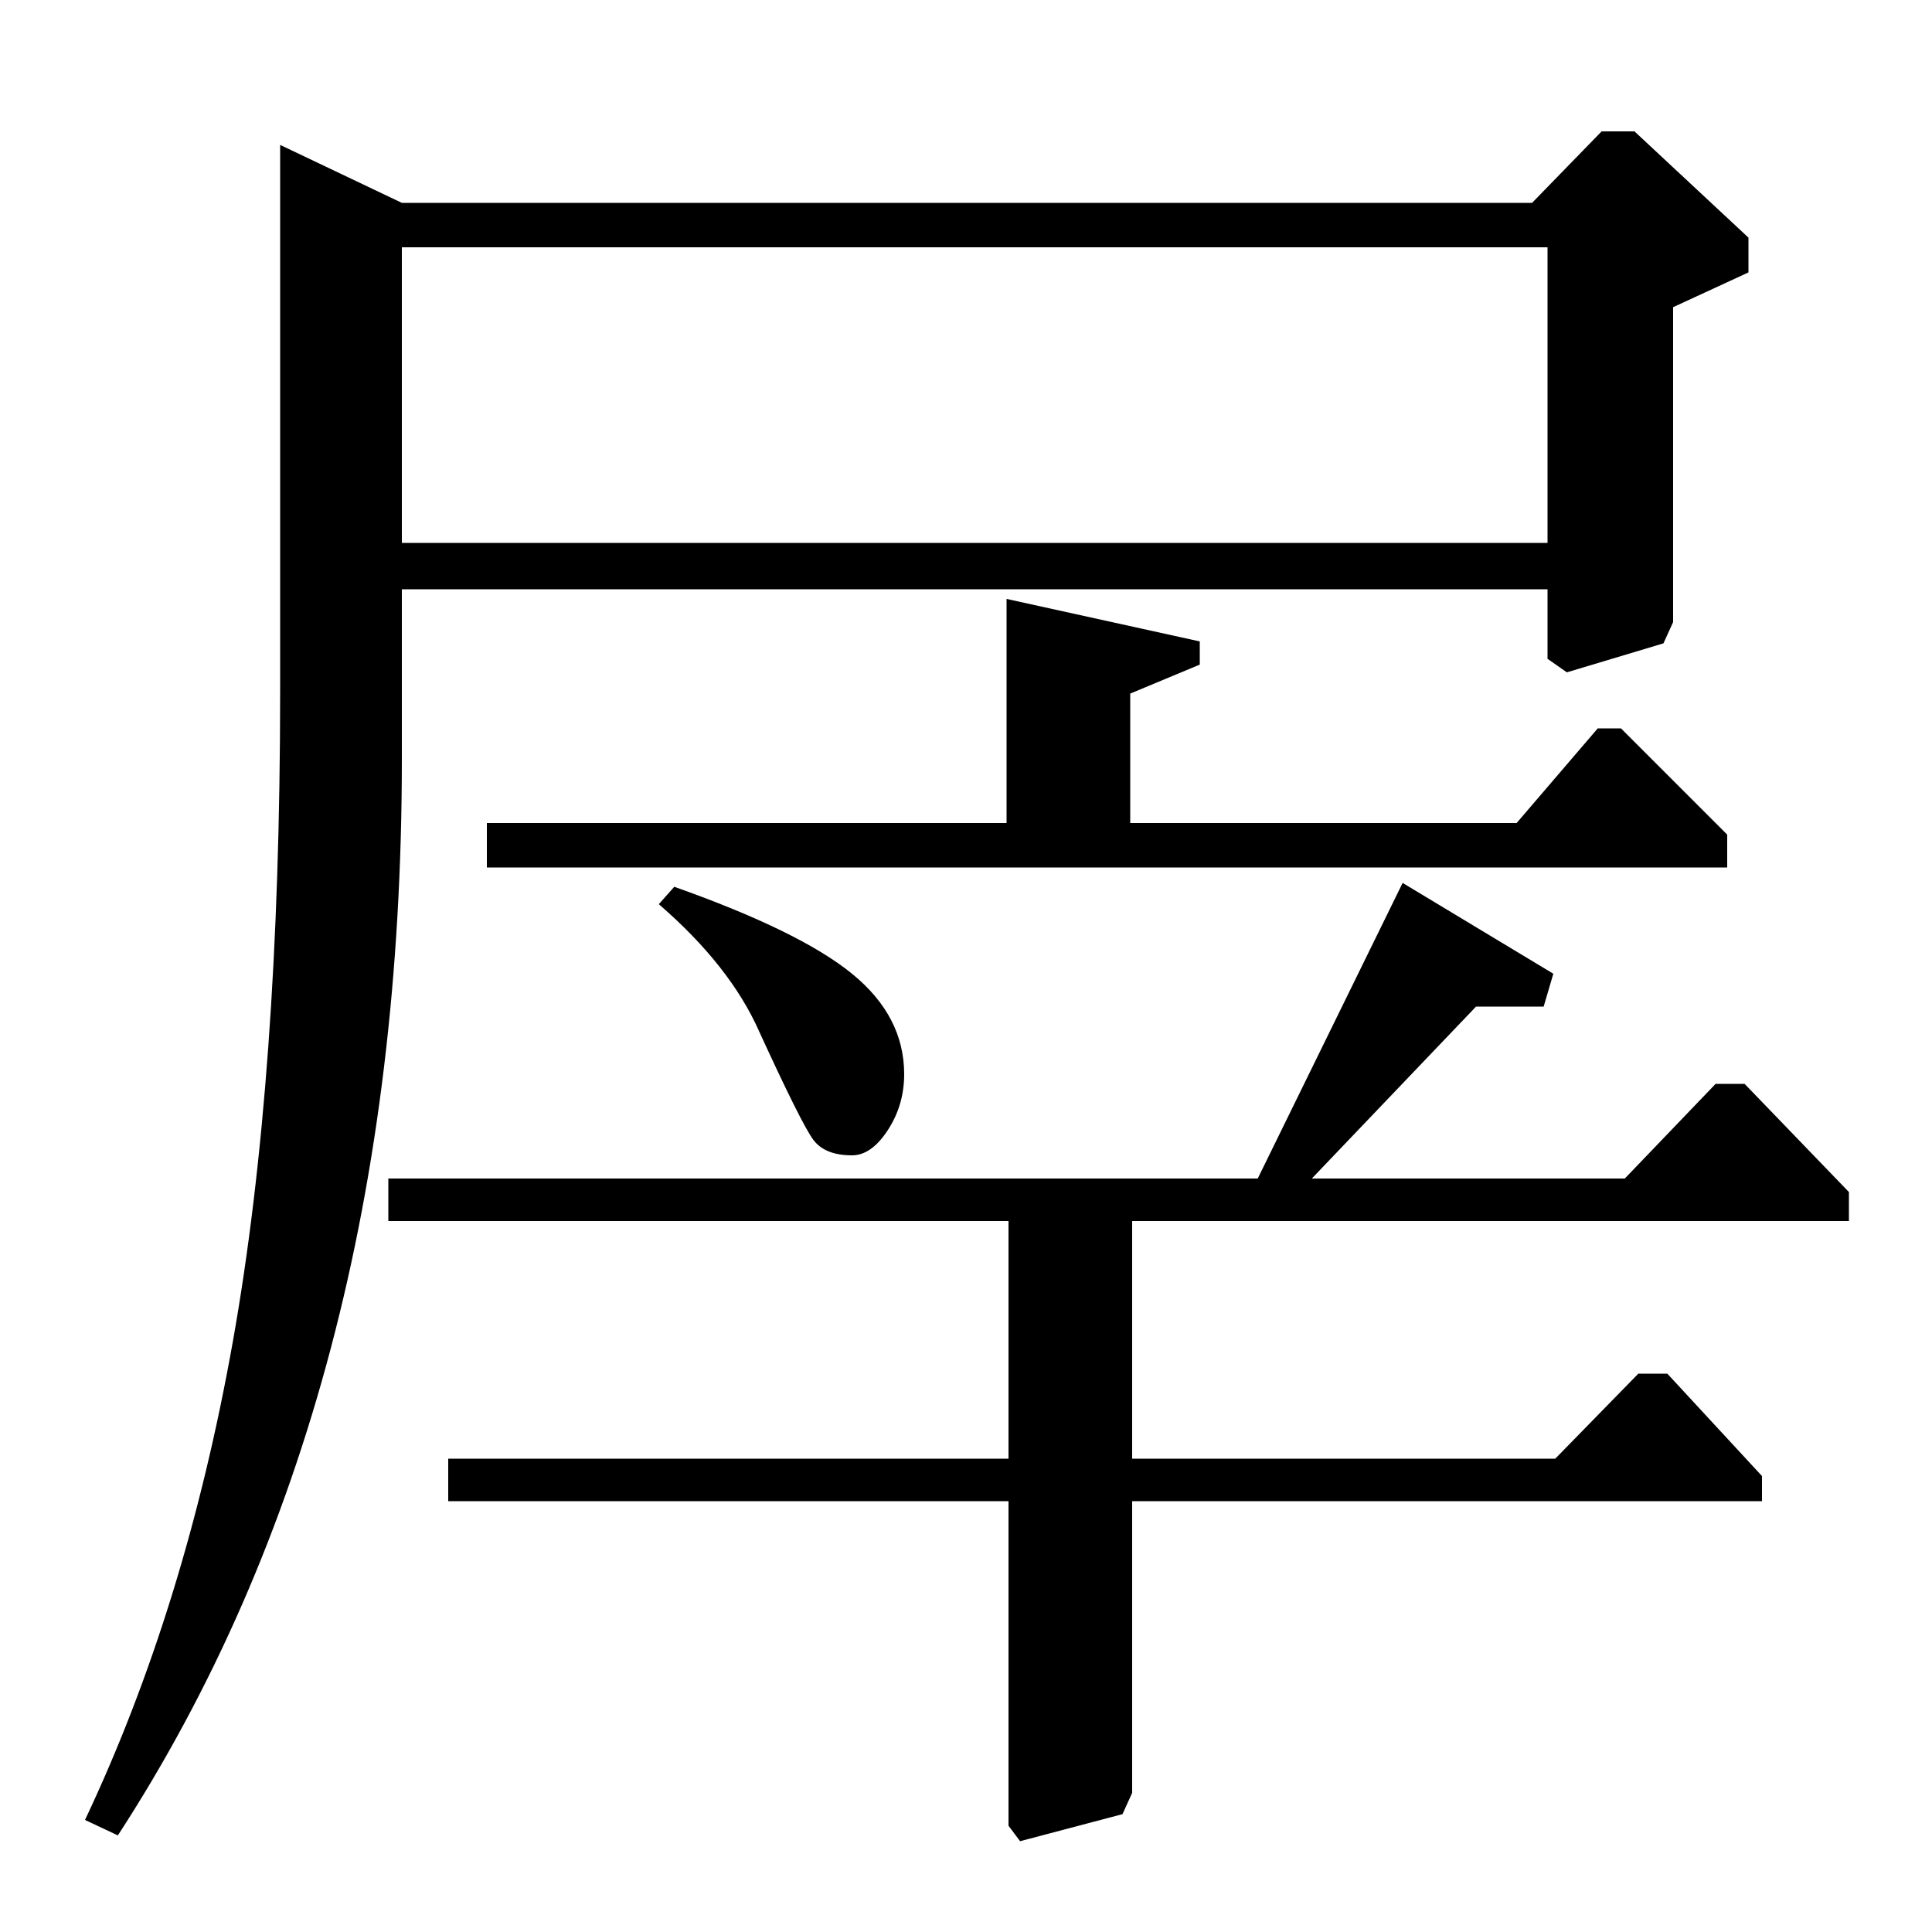 <?xml version="1.0" standalone="no"?>
<!DOCTYPE svg PUBLIC "-//W3C//DTD SVG 1.1//EN" "http://www.w3.org/Graphics/SVG/1.1/DTD/svg11.dtd" >
<svg xmlns="http://www.w3.org/2000/svg" xmlns:xlink="http://www.w3.org/1999/xlink" version="1.1" viewBox="0 -140 1000 1000">
  <g transform="matrix(1 0 0 -1 0 860)">
   <path fill="currentColor"
d="M521 574v116l100 -22v-12l-36 -15v-67h200l42 49h12l55 -55v-17h-642v23h269zM903 439l54 -56v-15h-371v-123h219l43 44h15l49 -53v-13h-326v-151l-5 -11l-53 -14l-6 8v168h-290v22h290v123h-321v22h450l75 153l78 -47l-5 -17h-35l-85 -89h162l47 49h15zM341 532l8 9
q65 -23 92 -45t27 -52q0 -16 -8.5 -29t-18.5 -13q-14 0 -20 8t-28 56q-15 34 -52 66zM145 925l63 -30h585l36 37h17l59 -55v-18l-39 -18v-163l-5 -11l-50 -15l-10 7v36h-593v-88q0 -331 -147 -557l-17 8q52 110 76.5 247.5t24.5 336.5v283zM208 872v-153h593v153h-593z" />
  </g>

</svg>
